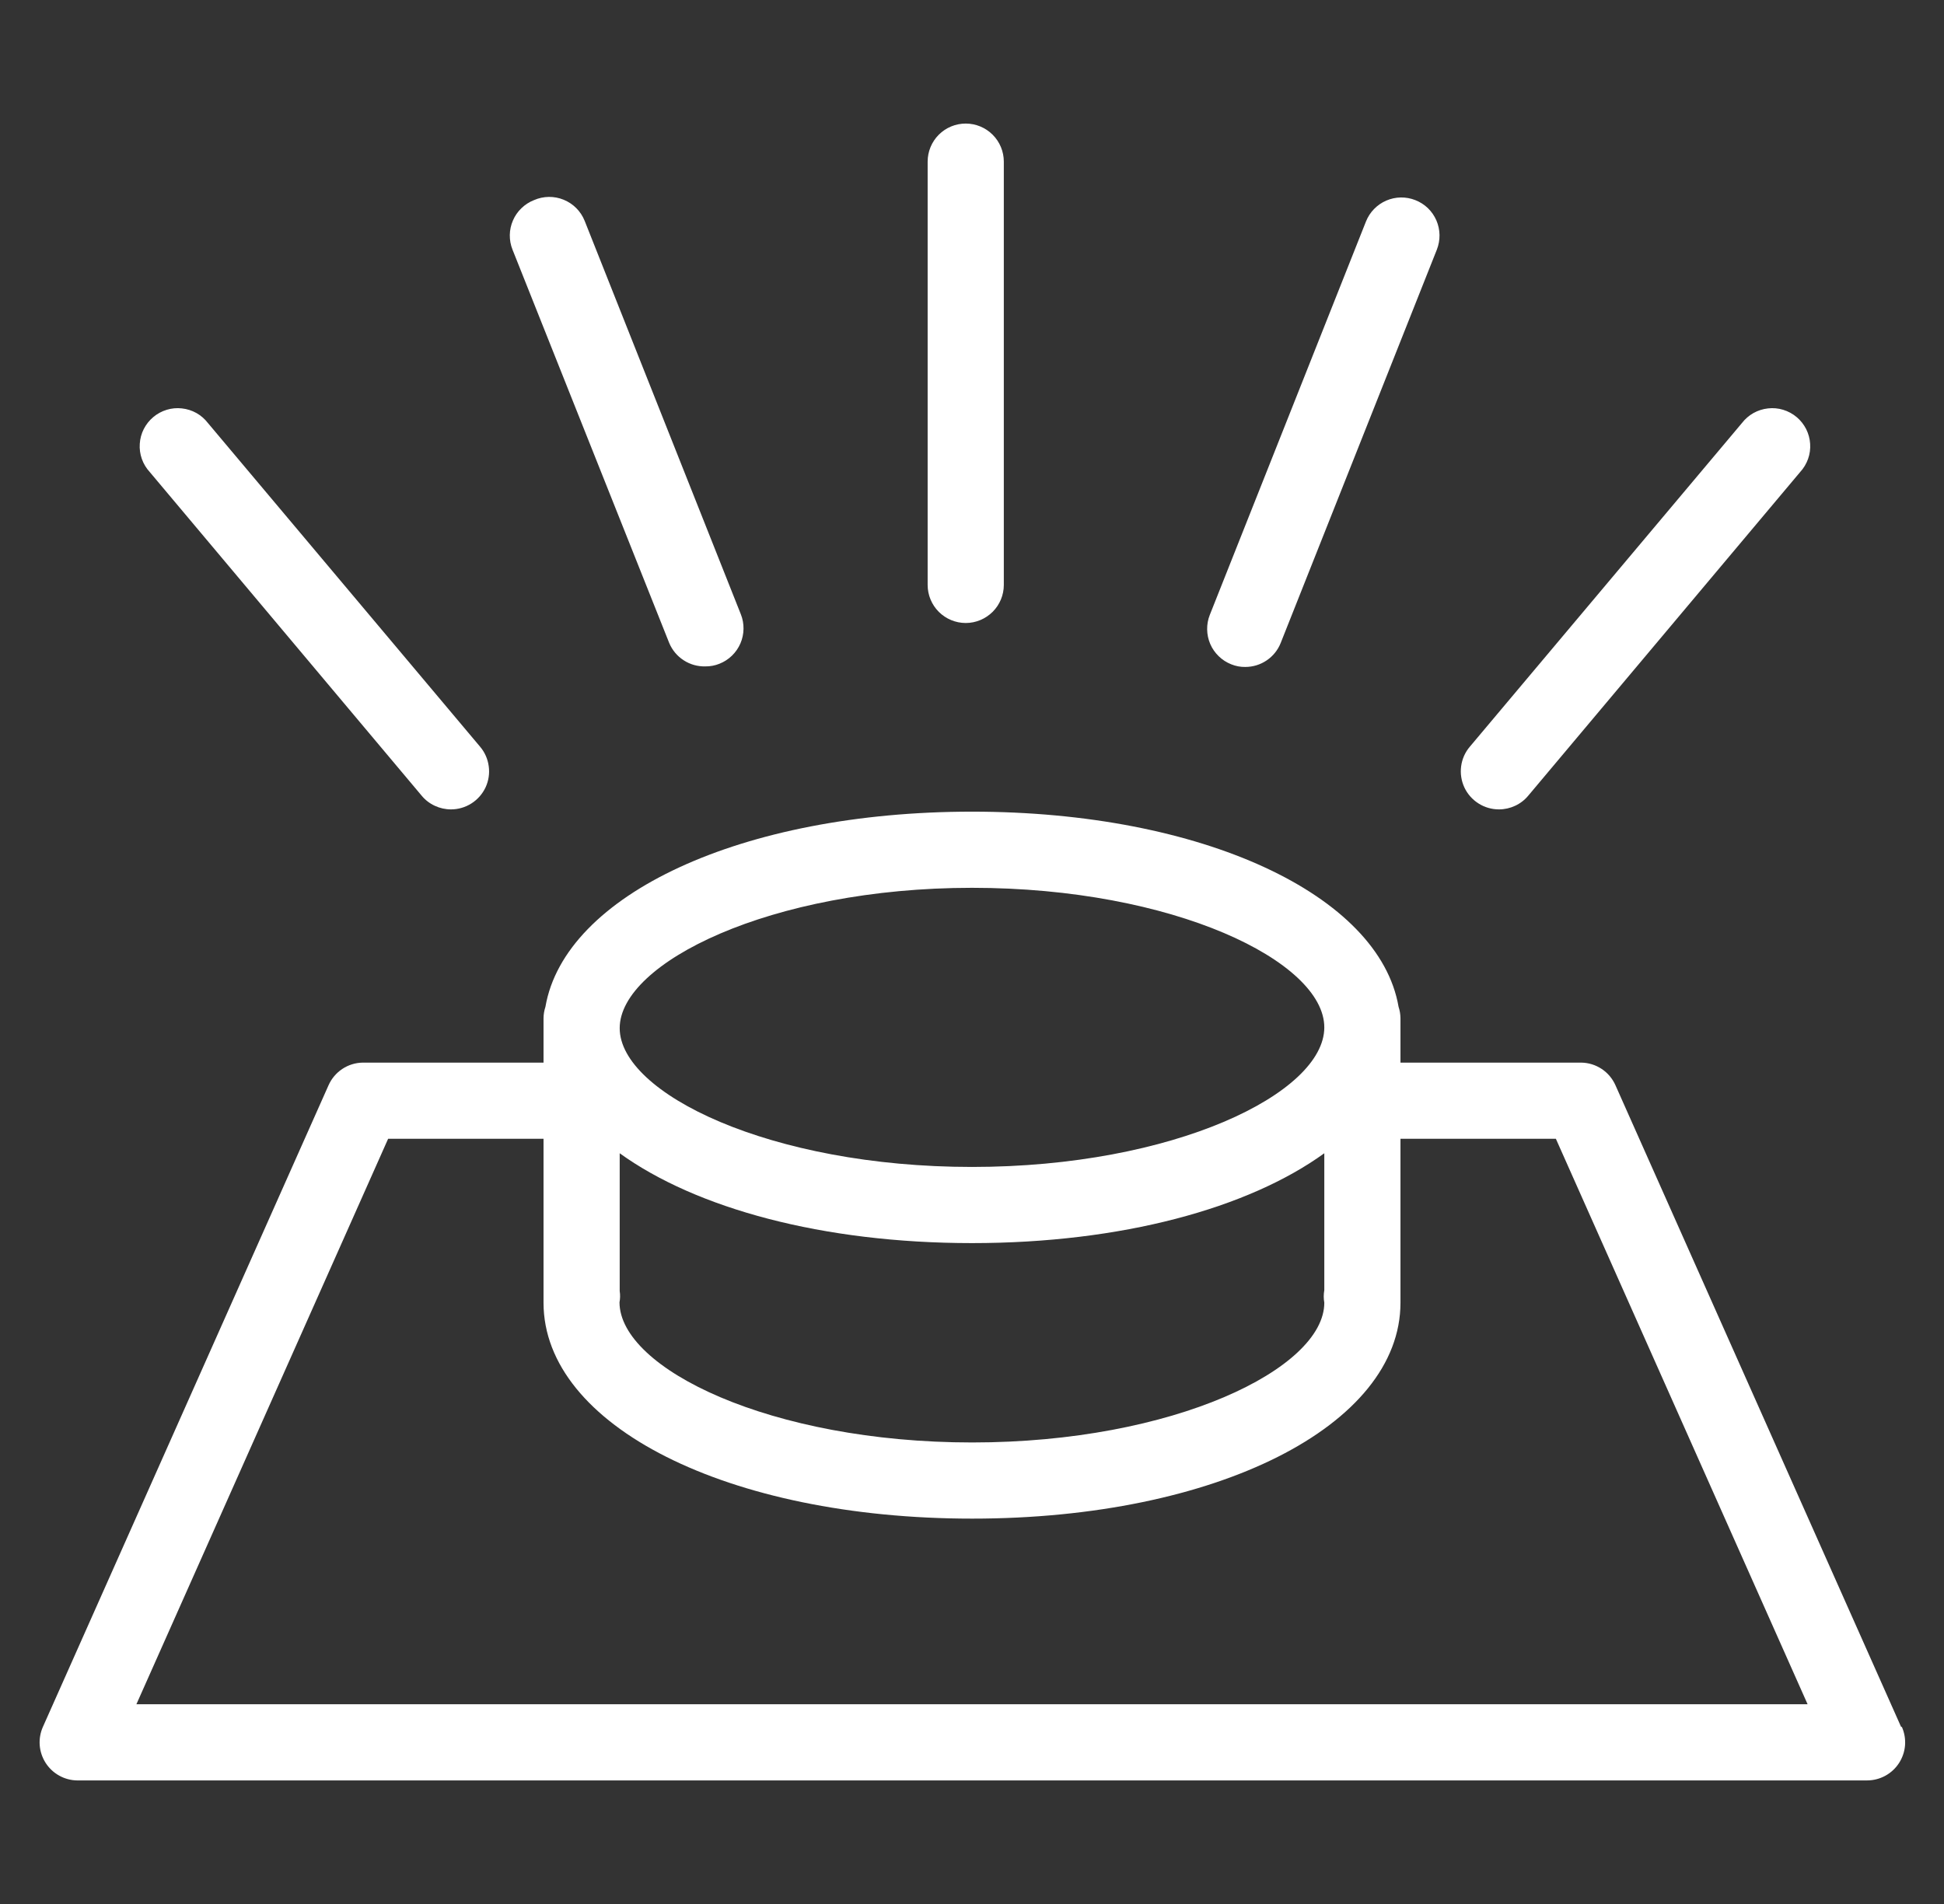 <svg width="49" height="48" viewBox="0 0 49 48" fill="none"
  xmlns="http://www.w3.org/2000/svg">
  <rect x="0" y="0" width="49" height="48" fill="#333333" stroke="none"/>
  <path d="M47.919 43.536L40.719 27.36C40.645 27.193 40.525 27.05 40.373 26.949C40.221 26.848 40.043 26.792 39.86 26.789H35.3V25.67C35.299 25.573 35.283 25.475 35.252 25.382C34.767 22.56 30.308 20.462 24.5 20.462C18.692 20.462 14.233 22.56 13.748 25.382C13.717 25.475 13.701 25.573 13.7 25.67V26.789H9.14C8.957 26.792 8.779 26.848 8.627 26.949C8.475 27.05 8.355 27.193 8.281 27.36L1.081 43.536C1.017 43.681 0.989 43.839 1.001 43.997C1.013 44.155 1.064 44.307 1.149 44.441C1.234 44.574 1.351 44.685 1.489 44.762C1.627 44.84 1.782 44.882 1.94 44.885H47.06C47.22 44.885 47.377 44.845 47.518 44.769C47.658 44.693 47.778 44.583 47.865 44.449C47.952 44.315 48.005 44.161 48.018 44.002C48.03 43.842 48.003 43.682 47.938 43.536H47.919ZM15.62 32.549V29.074C17.54 30.461 20.732 31.339 24.5 31.339C28.268 31.339 31.465 30.461 33.38 29.074V32.525C33.361 32.63 33.361 32.737 33.38 32.842C33.38 34.502 29.583 36.365 24.505 36.365C19.426 36.365 15.62 34.502 15.615 32.832C15.633 32.739 15.635 32.643 15.62 32.549ZM24.5 22.382C29.583 22.382 33.38 24.24 33.38 25.901C33.38 27.562 29.583 29.419 24.5 29.419C19.417 29.419 15.62 27.562 15.62 25.92C15.62 24.278 19.417 22.382 24.5 22.382ZM3.438 42.965L9.783 28.709H13.7V32.842C13.7 35.942 18.346 38.285 24.505 38.285C30.663 38.285 35.3 35.942 35.3 32.842V28.709H39.217L45.562 42.965H3.438Z" fill="#FFFFFF"/>
  <path d="M24.342 15.706C24.596 15.706 24.84 15.604 25.02 15.425C25.201 15.244 25.302 15 25.302 14.746V4.075C25.302 3.821 25.201 3.576 25.02 3.396C24.84 3.216 24.596 3.115 24.342 3.115C24.087 3.115 23.843 3.216 23.663 3.396C23.483 3.576 23.382 3.821 23.382 4.075V14.746C23.382 15 23.483 15.244 23.663 15.425C23.843 15.604 24.087 15.706 24.342 15.706Z" fill="#FFFFFF"/>
  <path d="M16.868 16.21C16.943 16.389 17.07 16.541 17.233 16.646C17.395 16.752 17.586 16.805 17.78 16.8C17.902 16.801 18.022 16.779 18.135 16.733C18.253 16.686 18.36 16.617 18.45 16.529C18.541 16.441 18.613 16.336 18.663 16.22C18.713 16.104 18.739 15.98 18.741 15.854C18.743 15.727 18.72 15.602 18.673 15.485L14.737 5.568C14.689 5.448 14.618 5.34 14.527 5.248C14.437 5.157 14.328 5.085 14.209 5.036C14.09 4.987 13.963 4.963 13.834 4.964C13.705 4.966 13.578 4.993 13.46 5.045C13.342 5.091 13.235 5.16 13.144 5.248C13.053 5.335 12.98 5.44 12.93 5.556C12.879 5.672 12.852 5.797 12.85 5.923C12.848 6.05 12.871 6.175 12.918 6.293L16.868 16.21Z" fill="#FFFFFF"/>
  <path d="M10.628 20.059C10.718 20.168 10.831 20.255 10.959 20.314C11.087 20.374 11.226 20.405 11.367 20.405C11.55 20.405 11.729 20.353 11.884 20.254C12.038 20.156 12.161 20.016 12.239 19.85C12.316 19.684 12.344 19.499 12.319 19.318C12.295 19.136 12.22 18.965 12.102 18.826L5.242 10.666C5.163 10.563 5.065 10.477 4.952 10.413C4.839 10.35 4.714 10.31 4.585 10.296C4.456 10.281 4.326 10.293 4.202 10.331C4.078 10.369 3.962 10.431 3.863 10.515C3.764 10.598 3.683 10.701 3.624 10.816C3.565 10.932 3.531 11.058 3.523 11.188C3.514 11.317 3.532 11.447 3.575 11.569C3.618 11.691 3.686 11.804 3.774 11.899L10.628 20.059Z" fill="#FFFFFF"/>
  <path d="M31.033 16.747C31.146 16.793 31.266 16.816 31.388 16.814C31.58 16.814 31.768 16.757 31.927 16.649C32.087 16.541 32.21 16.388 32.281 16.209L36.217 6.293C36.263 6.175 36.286 6.05 36.284 5.923C36.282 5.797 36.255 5.672 36.205 5.556C36.154 5.44 36.082 5.335 35.991 5.247C35.9 5.16 35.792 5.091 35.674 5.045C35.438 4.952 35.175 4.956 34.942 5.057C34.709 5.158 34.525 5.347 34.431 5.582L30.495 15.499C30.448 15.616 30.425 15.742 30.427 15.868C30.429 15.994 30.455 16.119 30.505 16.235C30.555 16.351 30.627 16.455 30.718 16.543C30.808 16.631 30.916 16.701 31.033 16.747Z" fill="#FFFFFF"/>
  <path d="M37.782 20.405C37.923 20.405 38.062 20.374 38.19 20.314C38.318 20.255 38.431 20.168 38.521 20.059L45.375 11.899C45.463 11.804 45.53 11.691 45.574 11.569C45.617 11.447 45.635 11.317 45.626 11.188C45.618 11.058 45.583 10.932 45.525 10.816C45.466 10.701 45.385 10.598 45.286 10.515C45.186 10.431 45.071 10.369 44.947 10.331C44.823 10.293 44.693 10.281 44.564 10.296C44.435 10.31 44.31 10.35 44.197 10.413C44.084 10.477 43.985 10.563 43.906 10.666L37.047 18.826C36.929 18.965 36.853 19.136 36.829 19.318C36.805 19.499 36.833 19.684 36.91 19.85C36.987 20.016 37.111 20.156 37.265 20.254C37.419 20.353 37.599 20.405 37.782 20.405Z" fill="#FFFFFF"/>
</svg>
